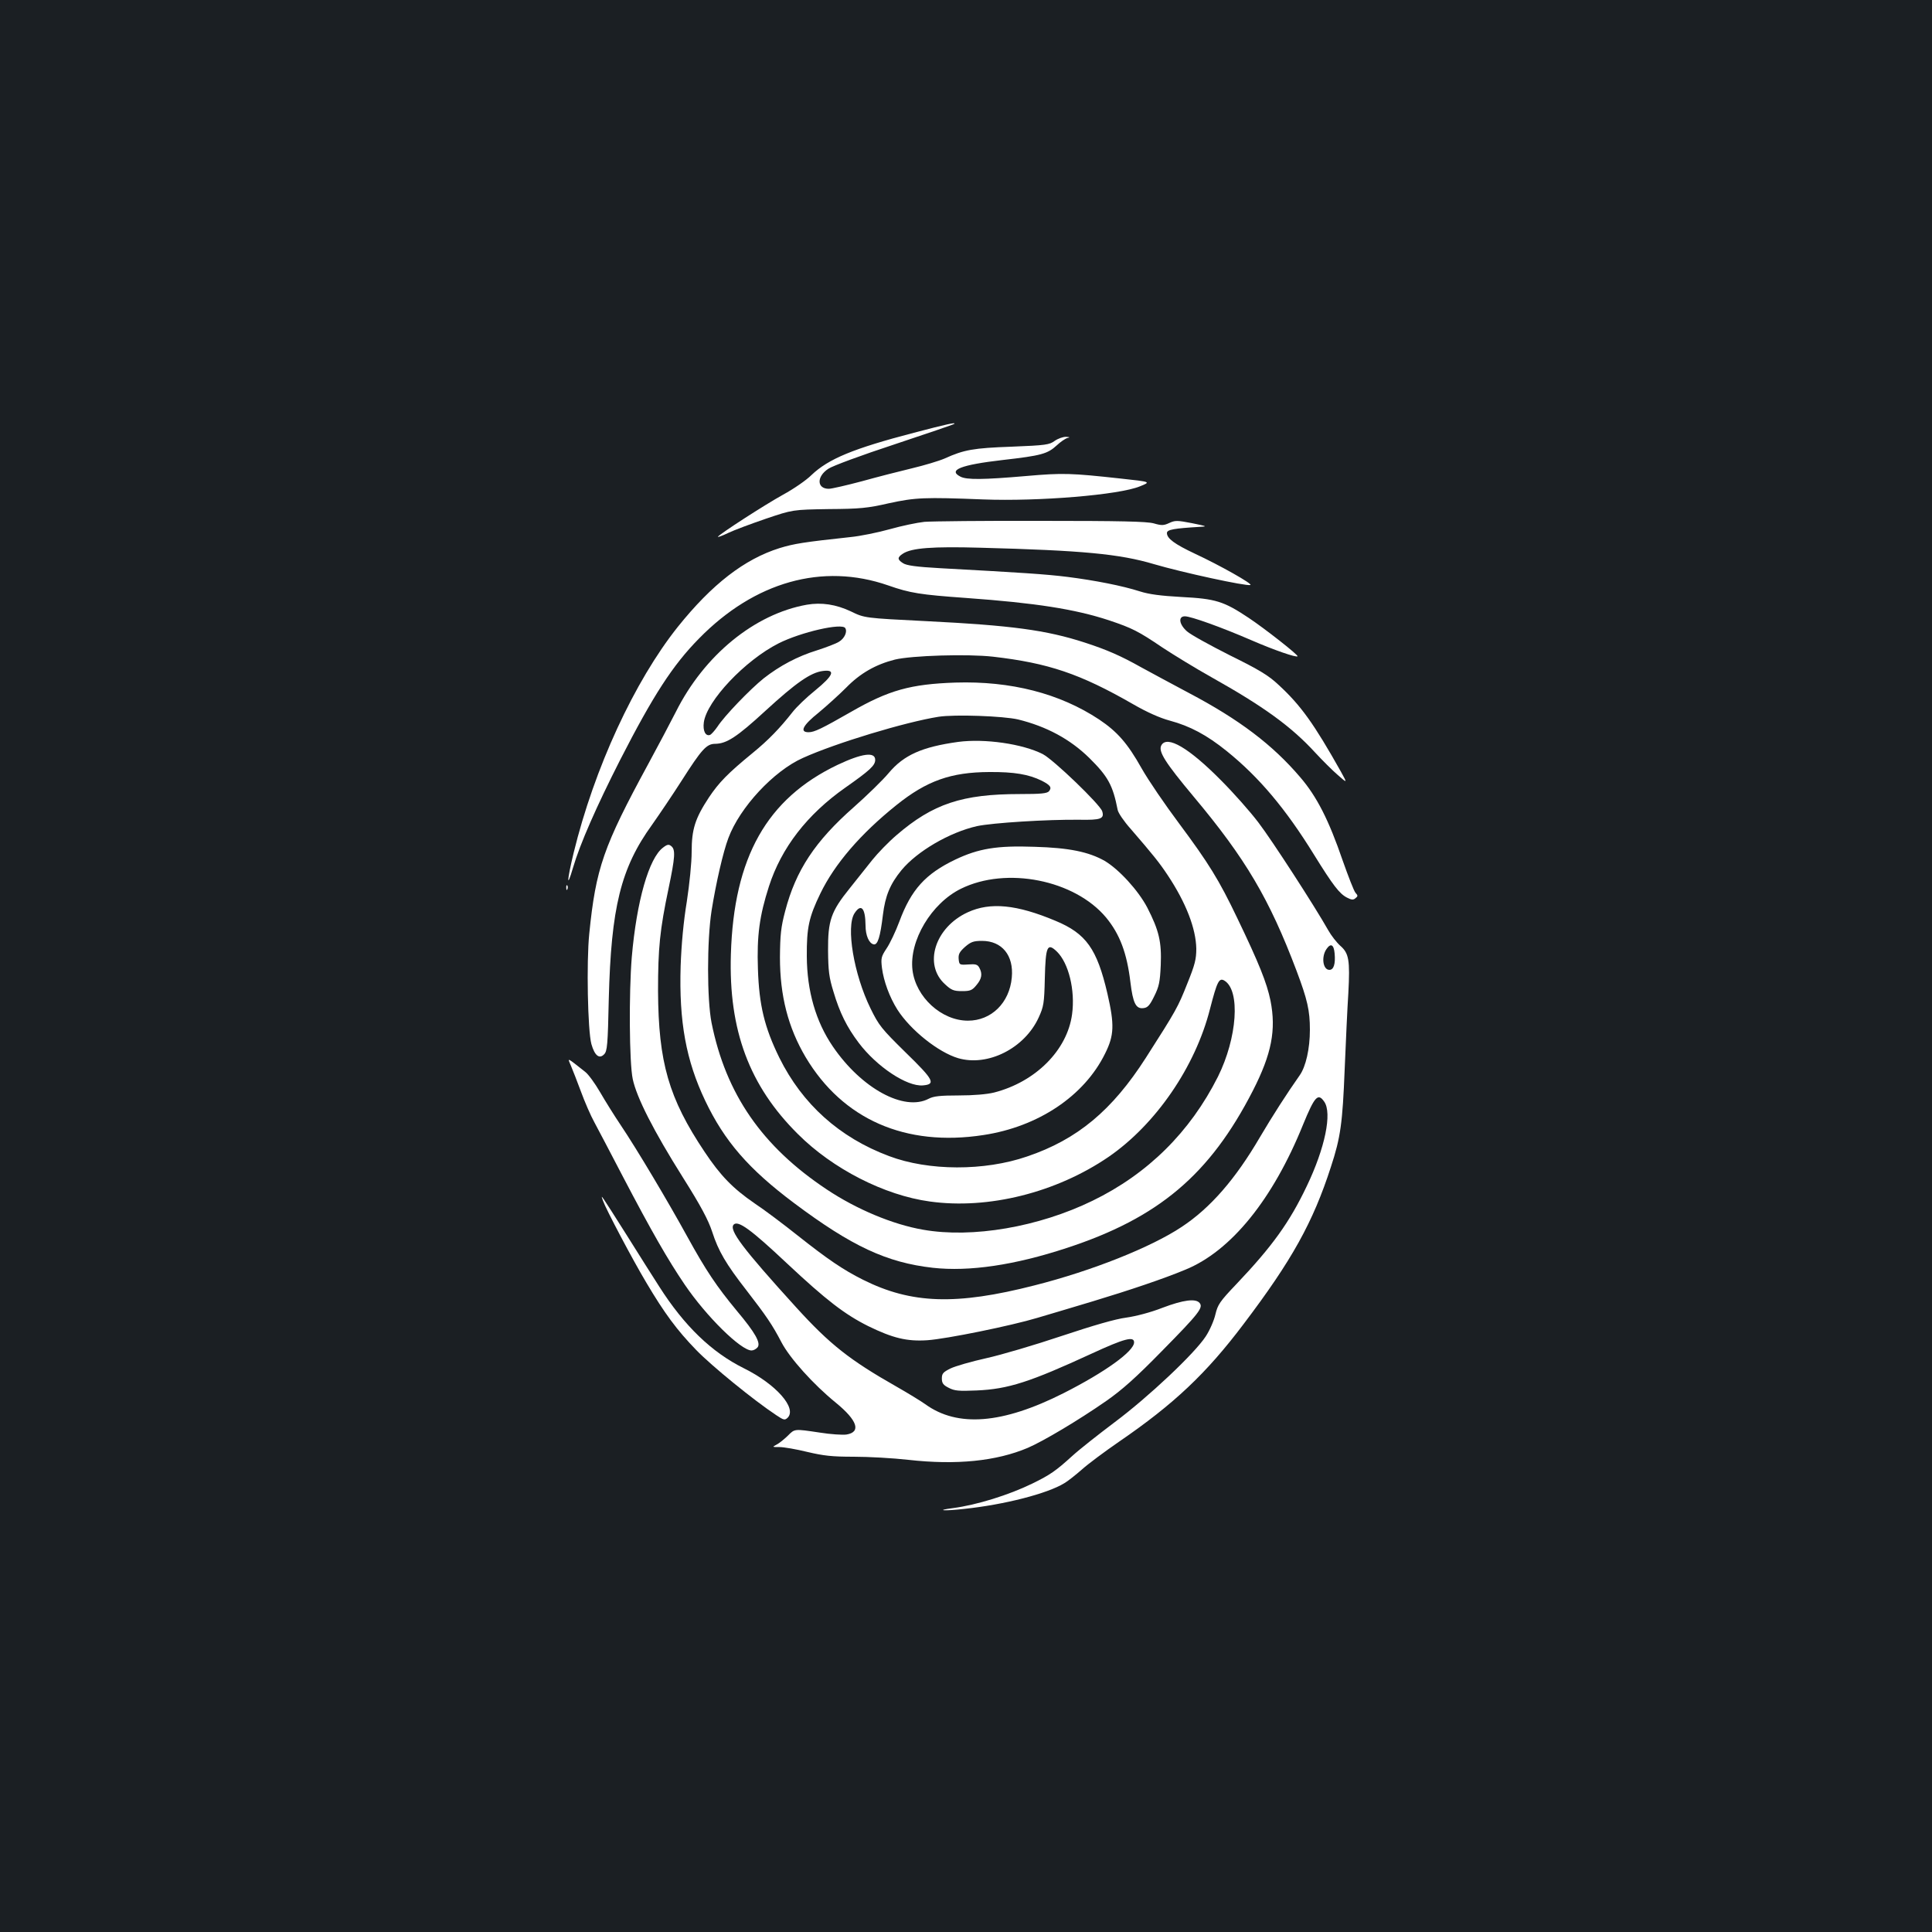 <?xml version="1.0" standalone="no"?>
<!DOCTYPE svg PUBLIC "-//W3C//DTD SVG 20010904//EN"
 "http://www.w3.org/TR/2001/REC-SVG-20010904/DTD/svg10.dtd">
<svg version="1.0" xmlns="http://www.w3.org/2000/svg"
 width="1000pt" height="1000pt" viewBox="0 0 1000 1000"
 preserveAspectRatio="xMidYMid meet">
<rect width="100%" height="100%" fill="#1b1f23"/>
<g transform="translate(0,1000) scale(0.1,-0.1)"
fill="#ffffff" stroke="none">
<path d="M4730 7760 c-314 -82 -442 -135 -530 -219 -26 -26 -91 -71 -146 -101
-96 -53 -328 -203 -338 -218 -2 -4 21 4 52 19 31 15 120 48 196 74 139 47 139
47 325 50 162 1 202 5 311 30 138 30 185 32 488 20 287 -11 705 23 813 68 57
23 57 23 -100 40 -256 28 -298 30 -491 13 -221 -19 -307 -20 -339 -3 -66 34 2
61 219 86 202 23 232 32 280 76 19 18 44 35 55 38 15 3 13 5 -8 6 -15 0 -41
-9 -58 -21 -27 -20 -46 -23 -222 -30 -199 -7 -248 -16 -347 -61 -30 -13 -107
-36 -170 -51 -63 -15 -180 -45 -259 -67 -79 -21 -157 -39 -171 -39 -63 0 -64
64 -2 104 20 14 174 71 342 126 168 56 307 103 309 106 10 9 -34 0 -209 -46z"/>
<path d="M4785 7299 c-38 -4 -119 -21 -179 -38 -61 -17 -153 -36 -205 -41
-241 -26 -291 -34 -366 -57 -182 -57 -350 -187 -527 -408 -224 -281 -432 -731
-539 -1170 -35 -145 -37 -192 -3 -76 36 123 122 318 243 556 172 336 273 492
409 630 288 294 639 393 979 275 114 -40 166 -48 403 -65 362 -26 565 -58 741
-116 119 -40 151 -56 275 -140 56 -37 170 -107 254 -154 271 -152 413 -255
537 -390 37 -40 90 -93 118 -117 49 -43 49 -43 16 17 -140 249 -208 344 -323
450 -52 49 -100 78 -252 153 -103 52 -203 107 -222 124 -41 36 -47 78 -11 78
31 0 188 -56 347 -125 118 -51 229 -89 236 -82 6 6 -173 146 -253 199 -129 86
-171 99 -348 108 -108 6 -168 14 -215 29 -90 29 -233 57 -375 75 -112 14 -236
22 -658 45 -125 7 -175 14 -193 26 -30 19 -30 30 -1 49 45 30 153 38 402 31
528 -14 720 -32 898 -85 146 -43 478 -115 499 -108 14 5 -158 102 -287 162
-106 50 -145 79 -145 107 0 18 37 24 170 32 41 2 38 3 -40 19 -77 15 -88 15
-118 1 -28 -13 -39 -14 -80 -2 -36 10 -172 13 -582 13 -294 1 -566 -2 -605 -5z"/>
<path d="M4176 6870 c-270 -48 -531 -261 -678 -555 -28 -55 -92 -176 -143
-270 -232 -427 -271 -539 -305 -878 -15 -147 -8 -501 11 -571 17 -60 41 -79
66 -53 16 16 19 48 24 285 12 475 62 679 224 903 38 54 107 156 153 228 104
163 129 191 174 191 59 1 111 34 260 171 158 145 234 198 297 206 68 9 55 -23
-39 -100 -45 -36 -98 -87 -118 -113 -66 -84 -125 -145 -207 -212 -127 -104
-174 -152 -226 -230 -71 -108 -89 -164 -89 -281 0 -56 -11 -165 -25 -257 -17
-103 -28 -220 -32 -334 -9 -288 28 -489 127 -697 100 -210 225 -354 460 -530
299 -224 480 -308 718 -335 190 -21 424 14 692 102 477 156 742 380 965 815
97 190 121 314 91 466 -19 92 -59 192 -171 425 -96 201 -149 286 -303 493 -71
95 -158 222 -193 284 -73 130 -126 190 -220 253 -204 135 -457 200 -744 191
-232 -8 -344 -39 -539 -151 -154 -88 -191 -106 -221 -106 -48 0 -30 36 53 102
42 35 106 93 142 129 72 74 153 120 252 145 87 21 376 30 508 15 286 -33 450
-88 725 -246 71 -41 138 -71 190 -85 104 -28 191 -74 295 -158 166 -134 304
-297 452 -537 98 -158 131 -201 170 -221 23 -12 33 -13 44 -3 13 10 13 14 0
28 -8 9 -37 84 -66 166 -72 210 -134 332 -220 432 -143 168 -316 299 -576 436
-87 46 -199 107 -249 134 -103 58 -176 90 -290 127 -200 65 -381 89 -822 111
-318 16 -318 16 -388 50 -78 37 -153 48 -229 35z m199 -121 c12 -19 -4 -54
-33 -71 -16 -10 -67 -29 -113 -44 -101 -31 -193 -80 -276 -145 -70 -56 -204
-195 -240 -251 -14 -20 -31 -39 -38 -42 -23 -8 -38 21 -32 65 15 111 213 321
387 409 115 58 328 107 345 79z m895 -473 c146 -36 268 -101 368 -199 97 -96
122 -141 147 -269 3 -16 33 -60 68 -99 114 -132 148 -174 191 -239 95 -143
146 -276 148 -380 0 -55 -7 -83 -47 -182 -48 -121 -56 -136 -214 -383 -175
-273 -355 -423 -615 -511 -221 -76 -510 -75 -714 2 -257 96 -449 269 -568 509
-77 157 -105 272 -111 460 -6 171 8 275 57 427 64 199 197 372 395 511 128 90
155 115 155 144 0 43 -68 34 -195 -26 -366 -175 -537 -478 -552 -981 -12 -392
95 -680 347 -930 180 -180 448 -317 683 -349 303 -42 654 46 925 231 244 168
449 466 525 766 37 143 47 163 75 146 83 -51 66 -296 -34 -497 -144 -286 -363
-503 -649 -642 -279 -136 -622 -195 -877 -150 -157 27 -345 106 -498 208 -336
223 -523 495 -597 863 -24 122 -24 425 0 580 23 144 60 305 87 376 59 159 235
348 386 415 170 77 531 186 702 213 83 13 335 4 412 -14z"/>
<path d="M4960 6160 c-188 -26 -282 -68 -360 -161 -30 -36 -112 -116 -181
-177 -200 -176 -300 -327 -355 -538 -22 -83 -26 -122 -27 -239 0 -199 42 -363
133 -517 192 -322 517 -465 920 -403 284 43 522 202 630 422 47 94 49 149 12
310 -54 232 -110 311 -269 377 -200 84 -337 98 -454 44 -170 -78 -231 -271
-117 -373 32 -30 45 -35 87 -35 43 0 53 4 75 31 28 33 32 59 15 90 -9 17 -19
20 -57 17 -46 -3 -47 -2 -50 28 -2 25 4 37 33 63 30 26 44 31 88 31 103 0 165
-75 154 -190 -12 -131 -106 -223 -227 -223 -137 0 -270 122 -287 262 -18 152
98 346 251 421 235 116 588 46 751 -149 71 -86 108 -184 126 -335 13 -107 28
-139 67 -134 22 2 33 14 56 61 25 50 30 73 34 161 5 121 -9 180 -70 299 -47
89 -146 197 -220 241 -83 47 -185 68 -364 73 -194 7 -289 -9 -409 -66 -155
-74 -229 -156 -290 -321 -19 -51 -49 -114 -66 -139 -28 -42 -30 -51 -24 -101
9 -69 39 -151 80 -216 68 -106 211 -220 314 -251 154 -45 344 51 417 210 26
57 29 73 32 204 4 166 13 185 62 138 61 -59 96 -200 79 -325 -25 -186 -189
-350 -404 -405 -37 -9 -105 -15 -183 -15 -97 0 -130 -4 -155 -17 -127 -67
-348 53 -496 270 -89 130 -134 288 -135 467 -1 149 11 203 70 325 74 153 208
309 394 458 157 126 282 170 480 171 130 1 205 -12 272 -45 45 -23 53 -35 38
-54 -10 -12 -42 -15 -151 -15 -298 0 -450 -50 -639 -213 -41 -35 -97 -93 -125
-128 -27 -34 -80 -100 -117 -147 -97 -120 -113 -167 -112 -322 1 -105 5 -139
28 -213 32 -108 69 -183 131 -265 93 -123 249 -227 332 -220 68 6 57 28 -90
171 -124 122 -138 139 -181 227 -87 177 -128 424 -83 493 34 52 56 28 57 -63
0 -52 18 -93 42 -98 21 -4 34 37 48 153 12 98 37 159 96 231 81 98 249 196
391 228 79 17 365 35 530 33 111 -2 130 5 118 44 -12 36 -252 267 -308 296
-105 53 -300 81 -437 63z"/>
<path d="M6011 6142 c-17 -31 20 -89 167 -265 269 -321 392 -529 533 -902 56
-149 69 -205 69 -305 0 -98 -21 -191 -53 -236 -65 -92 -142 -212 -205 -319
-128 -219 -257 -367 -405 -465 -159 -106 -466 -228 -762 -303 -406 -104 -638
-96 -888 29 -104 52 -184 107 -337 228 -74 59 -175 135 -225 168 -112 77 -176
143 -258 266 -186 278 -239 463 -241 832 0 222 9 316 55 534 33 158 36 198 14
216 -13 11 -21 10 -43 -7 -73 -54 -137 -277 -162 -568 -15 -184 -13 -546 5
-630 20 -95 107 -267 260 -510 94 -149 131 -220 151 -280 32 -100 72 -168 178
-304 102 -132 133 -177 181 -269 43 -82 165 -218 282 -313 111 -91 131 -151
55 -164 -20 -3 -83 1 -139 10 -134 20 -129 20 -166 -17 -18 -17 -43 -38 -57
-45 -24 -13 -24 -13 15 -13 22 0 86 -11 143 -25 85 -20 128 -25 241 -25 76 0
203 -7 282 -16 249 -28 456 -7 619 62 81 35 261 142 405 242 83 58 154 121
290 260 192 195 214 224 194 248 -20 24 -84 16 -192 -25 -61 -24 -138 -44
-188 -51 -55 -7 -169 -40 -334 -95 -137 -46 -313 -98 -390 -115 -77 -17 -160
-41 -185 -53 -38 -19 -45 -26 -45 -52 0 -24 7 -34 35 -48 30 -16 52 -18 145
-14 164 7 277 44 596 191 169 78 219 91 219 58 0 -46 -150 -154 -365 -263
-317 -160 -549 -178 -716 -57 -24 17 -91 58 -149 91 -243 138 -345 219 -518
409 -280 308 -351 403 -324 430 23 22 89 -26 274 -200 205 -192 300 -265 422
-326 127 -62 200 -80 306 -73 100 7 434 75 570 116 52 15 181 54 285 85 192
58 370 118 480 164 236 96 453 363 610 752 60 146 77 164 109 118 42 -59 4
-241 -90 -437 -89 -187 -178 -311 -364 -507 -87 -91 -97 -107 -109 -157 -7
-31 -29 -82 -50 -114 -58 -89 -296 -313 -471 -444 -85 -64 -184 -142 -220
-175 -85 -77 -113 -97 -207 -143 -121 -59 -288 -111 -411 -127 -94 -12 -47
-16 59 -4 208 22 430 79 518 133 19 11 60 44 91 71 31 28 117 92 191 143 286
196 453 354 646 610 250 330 359 526 452 814 50 152 60 227 71 504 6 143 14
321 19 395 9 171 3 206 -42 245 -18 16 -47 53 -62 80 -70 124 -290 464 -361
557 -43 57 -130 155 -194 219 -166 168 -280 235 -309 181z m897 -1077 c5 -55
-5 -85 -27 -85 -34 0 -43 68 -15 108 22 32 38 23 42 -23z"/>
<path d="M2931 5404 c0 -11 3 -14 6 -6 3 7 2 16 -1 19 -3 4 -6 -2 -5 -13z"/>
<path d="M2955 4484 c9 -22 33 -82 52 -134 19 -52 50 -124 70 -160 19 -36 86
-162 147 -280 147 -281 233 -431 320 -559 112 -165 291 -341 346 -341 10 0 23
7 31 16 18 22 -11 75 -107 189 -105 127 -159 207 -257 385 -100 182 -260 451
-344 576 -33 49 -81 126 -107 171 -26 45 -61 93 -77 105 -99 78 -92 75 -74 32z"/>
<path d="M3121 3785 c15 -43 152 -303 225 -425 93 -157 158 -245 257 -347 80
-83 300 -262 415 -338 39 -26 44 -27 59 -13 49 50 -61 174 -227 256 -167 83
-308 219 -438 423 -30 46 -104 164 -165 261 -145 229 -139 220 -126 183z"/>
</g>
</svg>
